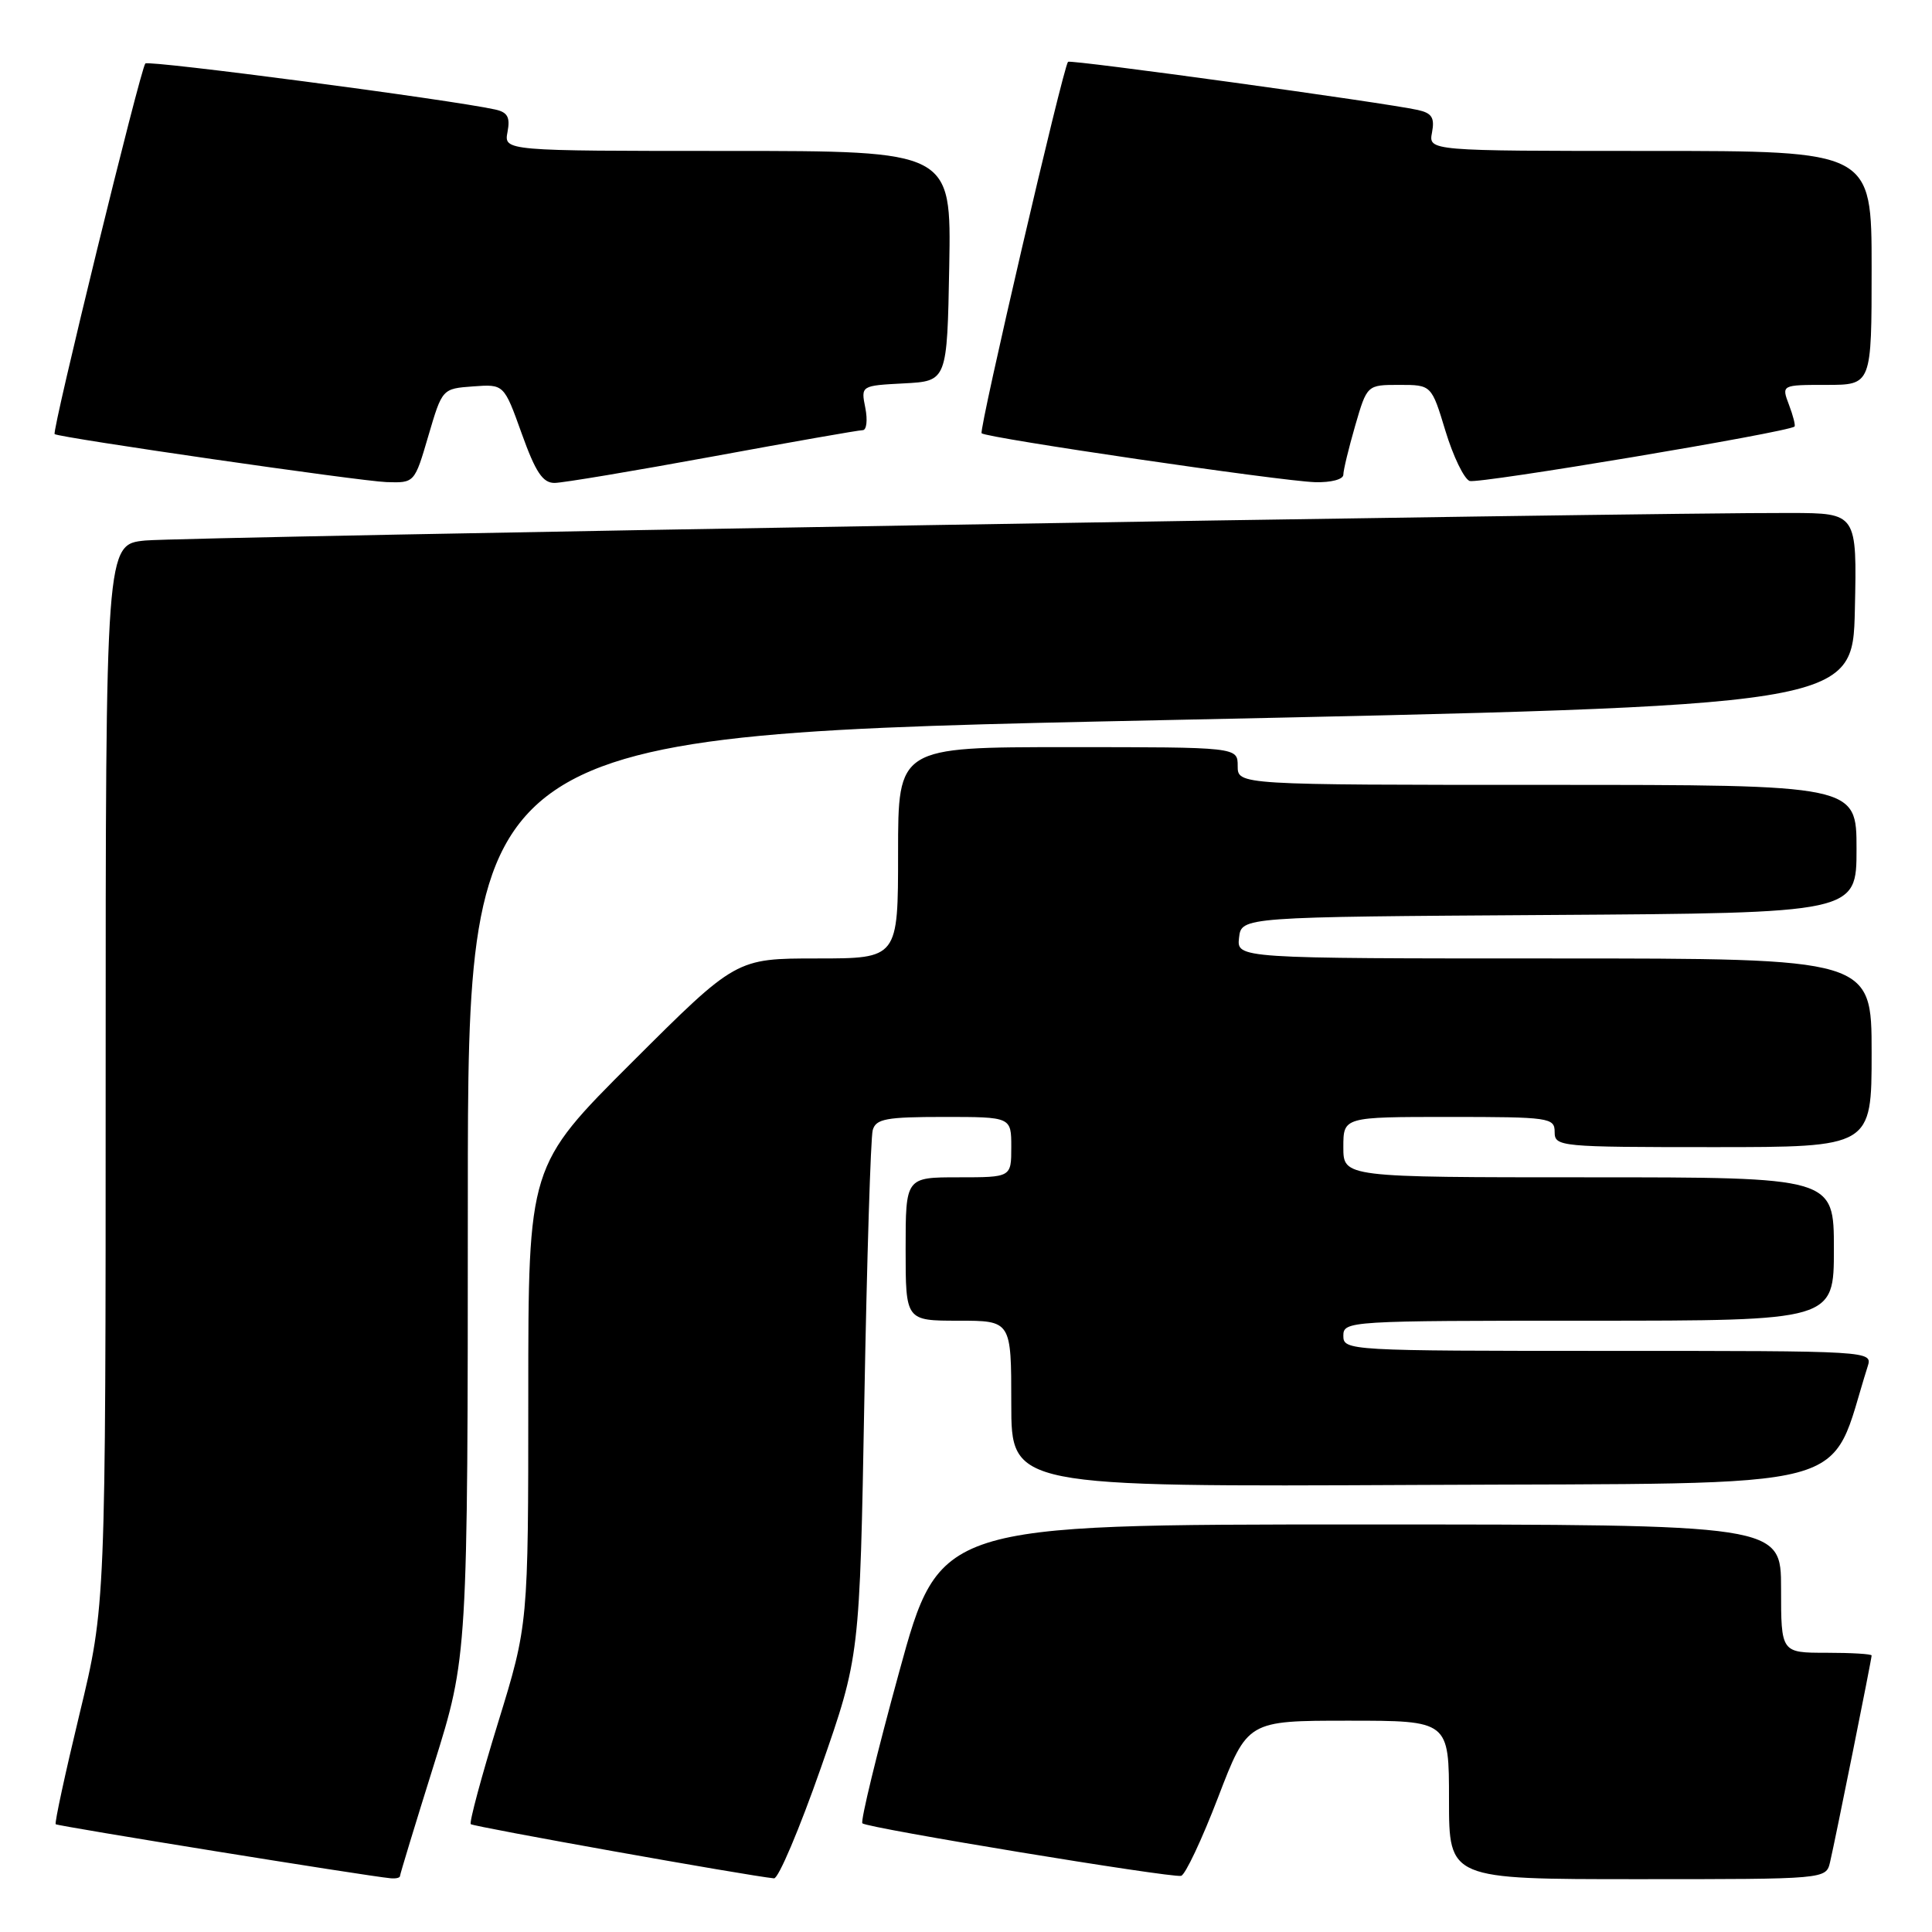 <?xml version="1.0" encoding="UTF-8" standalone="no"?>
<!DOCTYPE svg PUBLIC "-//W3C//DTD SVG 1.1//EN" "http://www.w3.org/Graphics/SVG/1.1/DTD/svg11.dtd" >
<svg xmlns="http://www.w3.org/2000/svg" xmlns:xlink="http://www.w3.org/1999/xlink" version="1.1" viewBox="0 0 256 256">
 <g >
 <path fill="currentColor"
d=" M 53.00 248.59 C 53.00 248.36 55.02 241.73 57.49 233.84 C 61.98 219.50 61.98 219.50 61.99 158.43 C 62.00 97.36 62.00 97.36 153.75 95.43 C 245.50 93.50 245.50 93.50 245.78 80.75 C 246.06 68.00 246.06 68.00 237.28 67.97 C 217.54 67.90 24.11 71.14 19.25 71.62 C 14.00 72.14 14.00 72.14 14.00 142.46 C 14.00 212.78 14.00 212.78 10.54 227.10 C 8.64 234.98 7.22 241.55 7.38 241.72 C 7.64 241.97 48.41 248.56 51.75 248.88 C 52.44 248.95 53.00 248.82 53.00 248.59 Z  M 108.77 234.25 C 113.92 219.50 113.92 219.50 114.53 185.50 C 114.87 166.80 115.37 150.71 115.64 149.75 C 116.06 148.25 117.41 148.00 125.07 148.00 C 134.00 148.00 134.00 148.00 134.00 152.00 C 134.00 156.00 134.00 156.00 127.00 156.00 C 120.00 156.00 120.00 156.00 120.00 165.50 C 120.00 175.00 120.00 175.00 127.00 175.00 C 134.00 175.00 134.00 175.00 134.00 186.01 C 134.00 197.02 134.00 197.02 188.16 196.76 C 247.58 196.47 242.13 197.92 247.47 181.08 C 248.13 179.00 248.13 179.00 213.07 179.00 C 178.67 179.00 178.00 178.96 178.00 177.00 C 178.00 175.04 178.67 175.00 210.50 175.00 C 243.00 175.00 243.00 175.00 243.00 165.50 C 243.00 156.00 243.00 156.00 210.50 156.00 C 178.00 156.00 178.00 156.00 178.00 152.00 C 178.00 148.00 178.00 148.00 192.00 148.00 C 205.33 148.00 206.00 148.10 206.00 150.00 C 206.00 151.94 206.67 152.00 227.00 152.00 C 248.00 152.00 248.00 152.00 248.00 139.50 C 248.00 127.00 248.00 127.00 205.93 127.00 C 163.87 127.00 163.87 127.00 164.18 124.25 C 164.50 121.50 164.50 121.50 205.25 121.24 C 246.00 120.98 246.00 120.98 246.00 112.49 C 246.00 104.00 246.00 104.00 205.00 104.00 C 164.00 104.00 164.00 104.00 164.00 101.50 C 164.00 99.00 164.00 99.00 141.50 99.00 C 119.00 99.00 119.00 99.00 119.00 113.00 C 119.00 127.00 119.00 127.00 108.26 127.00 C 97.53 127.00 97.53 127.00 83.76 140.74 C 70.00 154.47 70.00 154.47 70.00 184.86 C 70.00 215.26 70.00 215.26 65.99 228.28 C 63.78 235.45 62.16 241.49 62.38 241.71 C 62.72 242.05 99.09 248.55 102.56 248.89 C 103.14 248.95 105.93 242.36 108.77 234.25 Z  M 161.40 238.17 C 165.30 228.00 165.30 228.00 178.65 228.00 C 192.00 228.00 192.00 228.00 192.00 238.50 C 192.00 249.00 192.00 249.00 216.98 249.00 C 241.96 249.00 241.96 249.00 242.49 246.75 C 243.16 243.91 248.00 219.85 248.00 219.36 C 248.00 219.16 245.30 219.00 242.00 219.00 C 236.00 219.00 236.00 219.00 236.00 210.50 C 236.00 202.00 236.00 202.00 180.25 202.00 C 124.50 202.00 124.50 202.00 119.14 221.56 C 116.19 232.31 114.00 241.33 114.27 241.60 C 114.88 242.22 155.15 248.85 156.50 248.56 C 157.05 248.44 159.25 243.77 161.40 238.17 Z  M 56.76 57.75 C 58.60 51.50 58.60 51.50 62.69 51.20 C 66.78 50.90 66.78 50.90 69.13 57.45 C 70.97 62.58 71.92 64.00 73.49 63.99 C 74.60 63.98 84.02 62.40 94.43 60.49 C 104.85 58.57 113.79 57.00 114.31 57.00 C 114.83 57.00 114.98 55.67 114.66 54.05 C 114.07 51.10 114.07 51.10 119.78 50.80 C 125.50 50.50 125.50 50.50 125.78 35.25 C 126.05 20.00 126.05 20.00 96.41 20.00 C 66.77 20.00 66.77 20.00 67.25 17.48 C 67.62 15.53 67.26 14.87 65.61 14.51 C 59.68 13.20 19.72 7.95 19.26 8.41 C 18.63 9.03 6.84 57.20 7.24 57.52 C 7.82 57.99 47.77 63.77 51.21 63.88 C 54.93 64.00 54.93 64.00 56.76 57.75 Z  M 178.00 62.90 C 178.00 62.30 178.71 59.38 179.57 56.40 C 181.14 51.00 181.14 51.00 185.41 51.00 C 189.68 51.00 189.68 51.00 191.53 57.10 C 192.55 60.46 193.99 63.44 194.73 63.73 C 195.84 64.15 236.90 57.28 237.78 56.52 C 237.93 56.39 237.60 55.09 237.05 53.64 C 236.05 51.00 236.05 51.00 242.02 51.00 C 248.00 51.00 248.00 51.00 248.00 35.50 C 248.00 20.00 248.00 20.00 218.64 20.00 C 189.28 20.00 189.28 20.00 189.75 17.55 C 190.12 15.59 189.73 14.98 187.86 14.57 C 183.62 13.62 141.80 7.86 141.52 8.19 C 140.85 8.96 129.68 57.01 130.07 57.41 C 130.70 58.03 169.68 63.75 174.25 63.89 C 176.37 63.95 178.00 63.52 178.00 62.90 Z "/>
</g>
</svg>